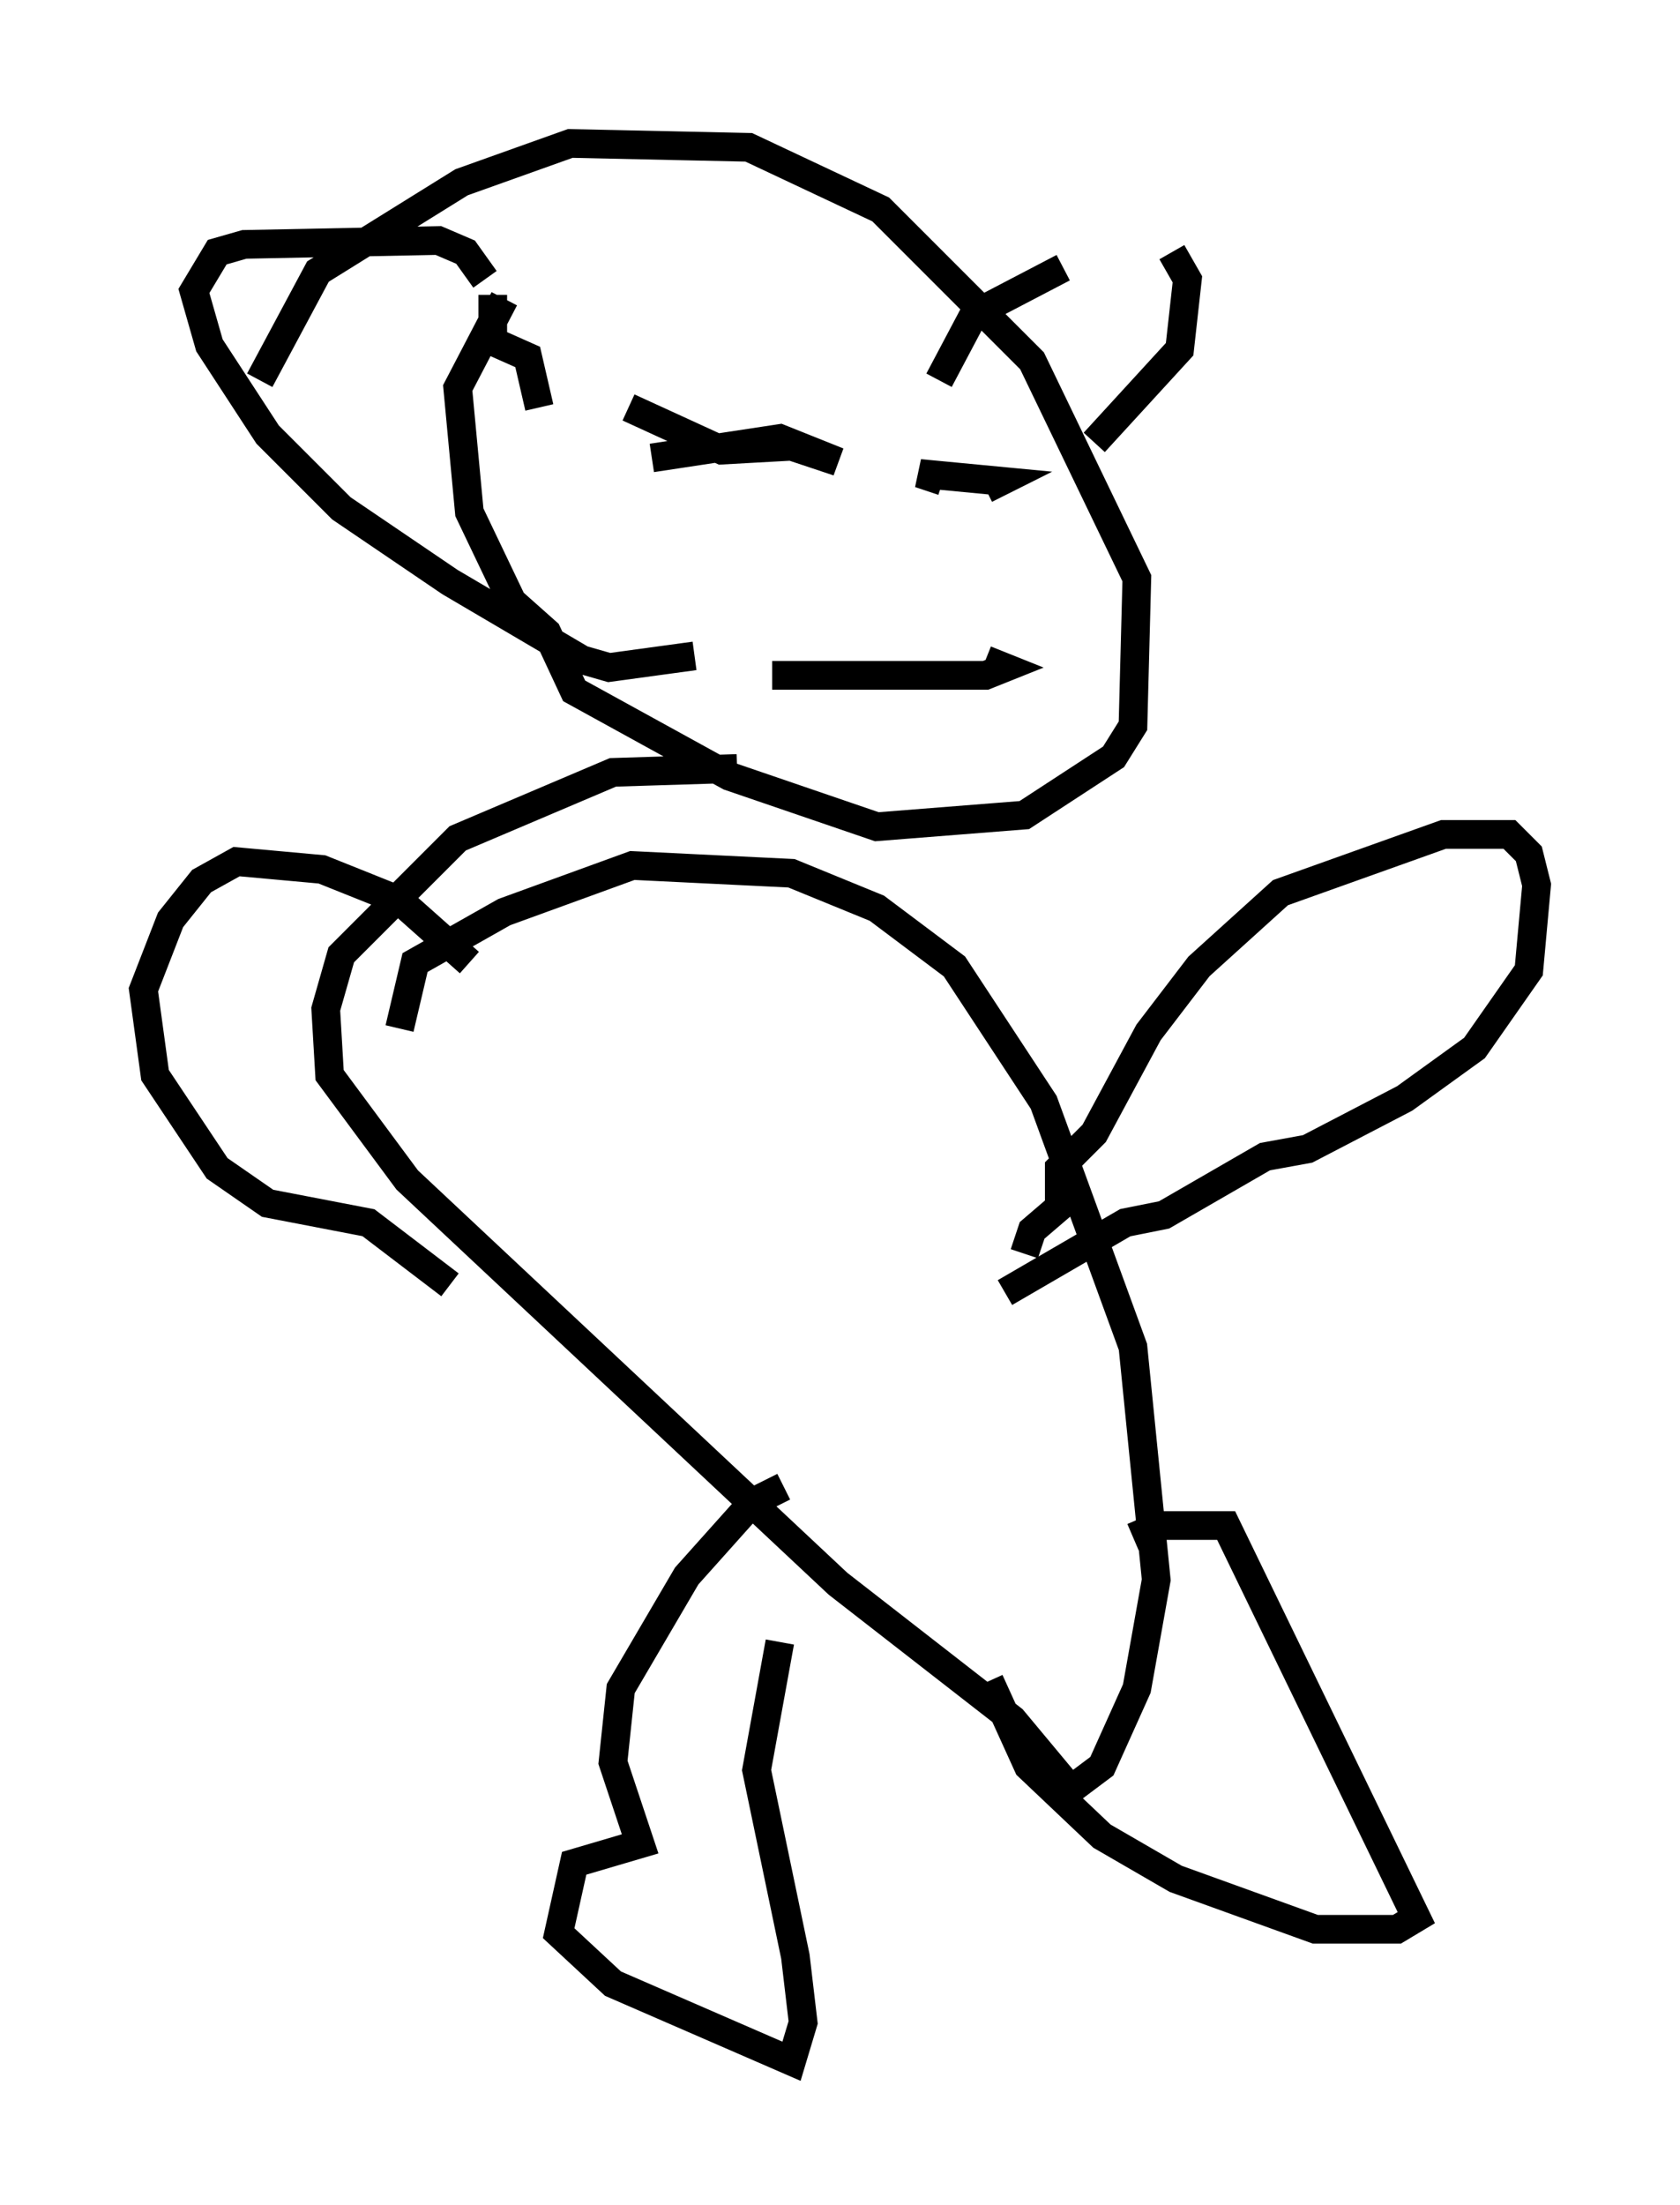 <?xml version="1.0" encoding="utf-8" ?>
<svg baseProfile="full" height="76.846" version="1.1" width="58.579" xmlns="http://www.w3.org/2000/svg" xmlns:ev="http://www.w3.org/2001/xml-events" xmlns:xlink="http://www.w3.org/1999/xlink"><defs /><rect fill="white" height="76.846" width="58.579" x="0" y="0" /><path d="M21.238, 8.789 m-3.654, 1.624 l-1.624, 3.112 0.406, 4.33 l1.488, 3.112 1.218, 1.083 l0.947, 2.03 5.413, 2.977 l5.142, 1.759 5.142, -0.406 l3.112, -2.03 0.677, -1.083 l0.135, -5.142 -3.654, -7.578 l-5.277, -5.277 -4.601, -2.165 l-6.225, -0.135 -3.789, 1.353 l-5.007, 3.112 -2.03, 3.789 m16.644, 13.532 l-4.33, 0.135 -5.413, 2.3 l-4.059, 4.059 -0.541, 1.894 l0.135, 2.3 2.706, 3.654 l15.02, 14.073 6.089, 4.736 l2.03, 2.436 1.083, -0.812 l1.218, -2.706 0.677, -3.789 l-0.812, -8.119 -3.112, -8.525 l-3.112, -4.736 -2.706, -2.03 l-2.977, -1.218 -5.548, -0.271 l-4.465, 1.624 -3.112, 1.759 l-0.541, 2.3 m21.786, 7.848 l0.271, -0.812 0.947, -0.812 l0.0, -1.353 1.218, -1.218 l1.894, -3.518 1.759, -2.3 l2.842, -2.571 5.683, -2.03 l2.3, 0.0 0.677, 0.677 l0.271, 1.083 -0.271, 2.977 l-1.894, 2.706 -2.436, 1.759 l-3.383, 1.759 -1.488, 0.271 l-3.518, 2.03 -1.353, 0.271 l-4.195, 2.436 m-18.674, -11.502 l-2.436, -2.165 -2.706, -1.083 l-2.977, -0.271 -1.218, 0.677 l-1.083, 1.353 -0.947, 2.436 l0.406, 2.977 2.165, 3.248 l1.759, 1.218 3.518, 0.677 l2.842, 2.165 m11.637, 7.036 l-1.083, 0.541 -2.3, 2.571 l-2.3, 3.924 -0.271, 2.571 l0.947, 2.842 -2.3, 0.677 l-0.541, 2.436 1.894, 1.759 l6.225, 2.706 0.406, -1.353 l-0.271, -2.3 -1.353, -6.495 l0.812, -4.465 m7.307, 1.353 l1.353, 2.977 2.571, 2.436 l2.571, 1.488 4.871, 1.759 l2.842, 0.0 0.677, -0.406 l-6.631, -13.667 -2.3, 0.0 l-0.947, 0.406 m-17.591, -39.377 l3.248, 1.488 2.436, -0.135 l1.624, 0.541 -2.03, -0.812 l-4.465, 0.677 m10.149, 0.812 l-0.812, -0.271 2.842, 0.271 l-0.541, 0.271 m-7.442, 6.495 l7.442, 0.0 0.677, -0.271 l-0.677, -0.271 m-15.561, -8.796 l-0.406, -1.759 -1.218, -0.541 l0.0, -1.624 m-0.271, -0.541 l-0.677, -0.947 -0.947, -0.406 l-6.766, 0.135 -0.947, 0.271 l-0.812, 1.353 0.541, 1.894 l2.03, 3.112 2.571, 2.571 l3.789, 2.571 4.601, 2.706 l0.947, 0.271 2.977, -0.406 m8.525, -9.607 l1.218, -2.3 3.112, -1.624 m3.789, -0.541 l0.541, 0.947 -0.271, 2.436 l-2.977, 3.248 " fill="none" stroke="black" stroke-width="1" /></svg>
